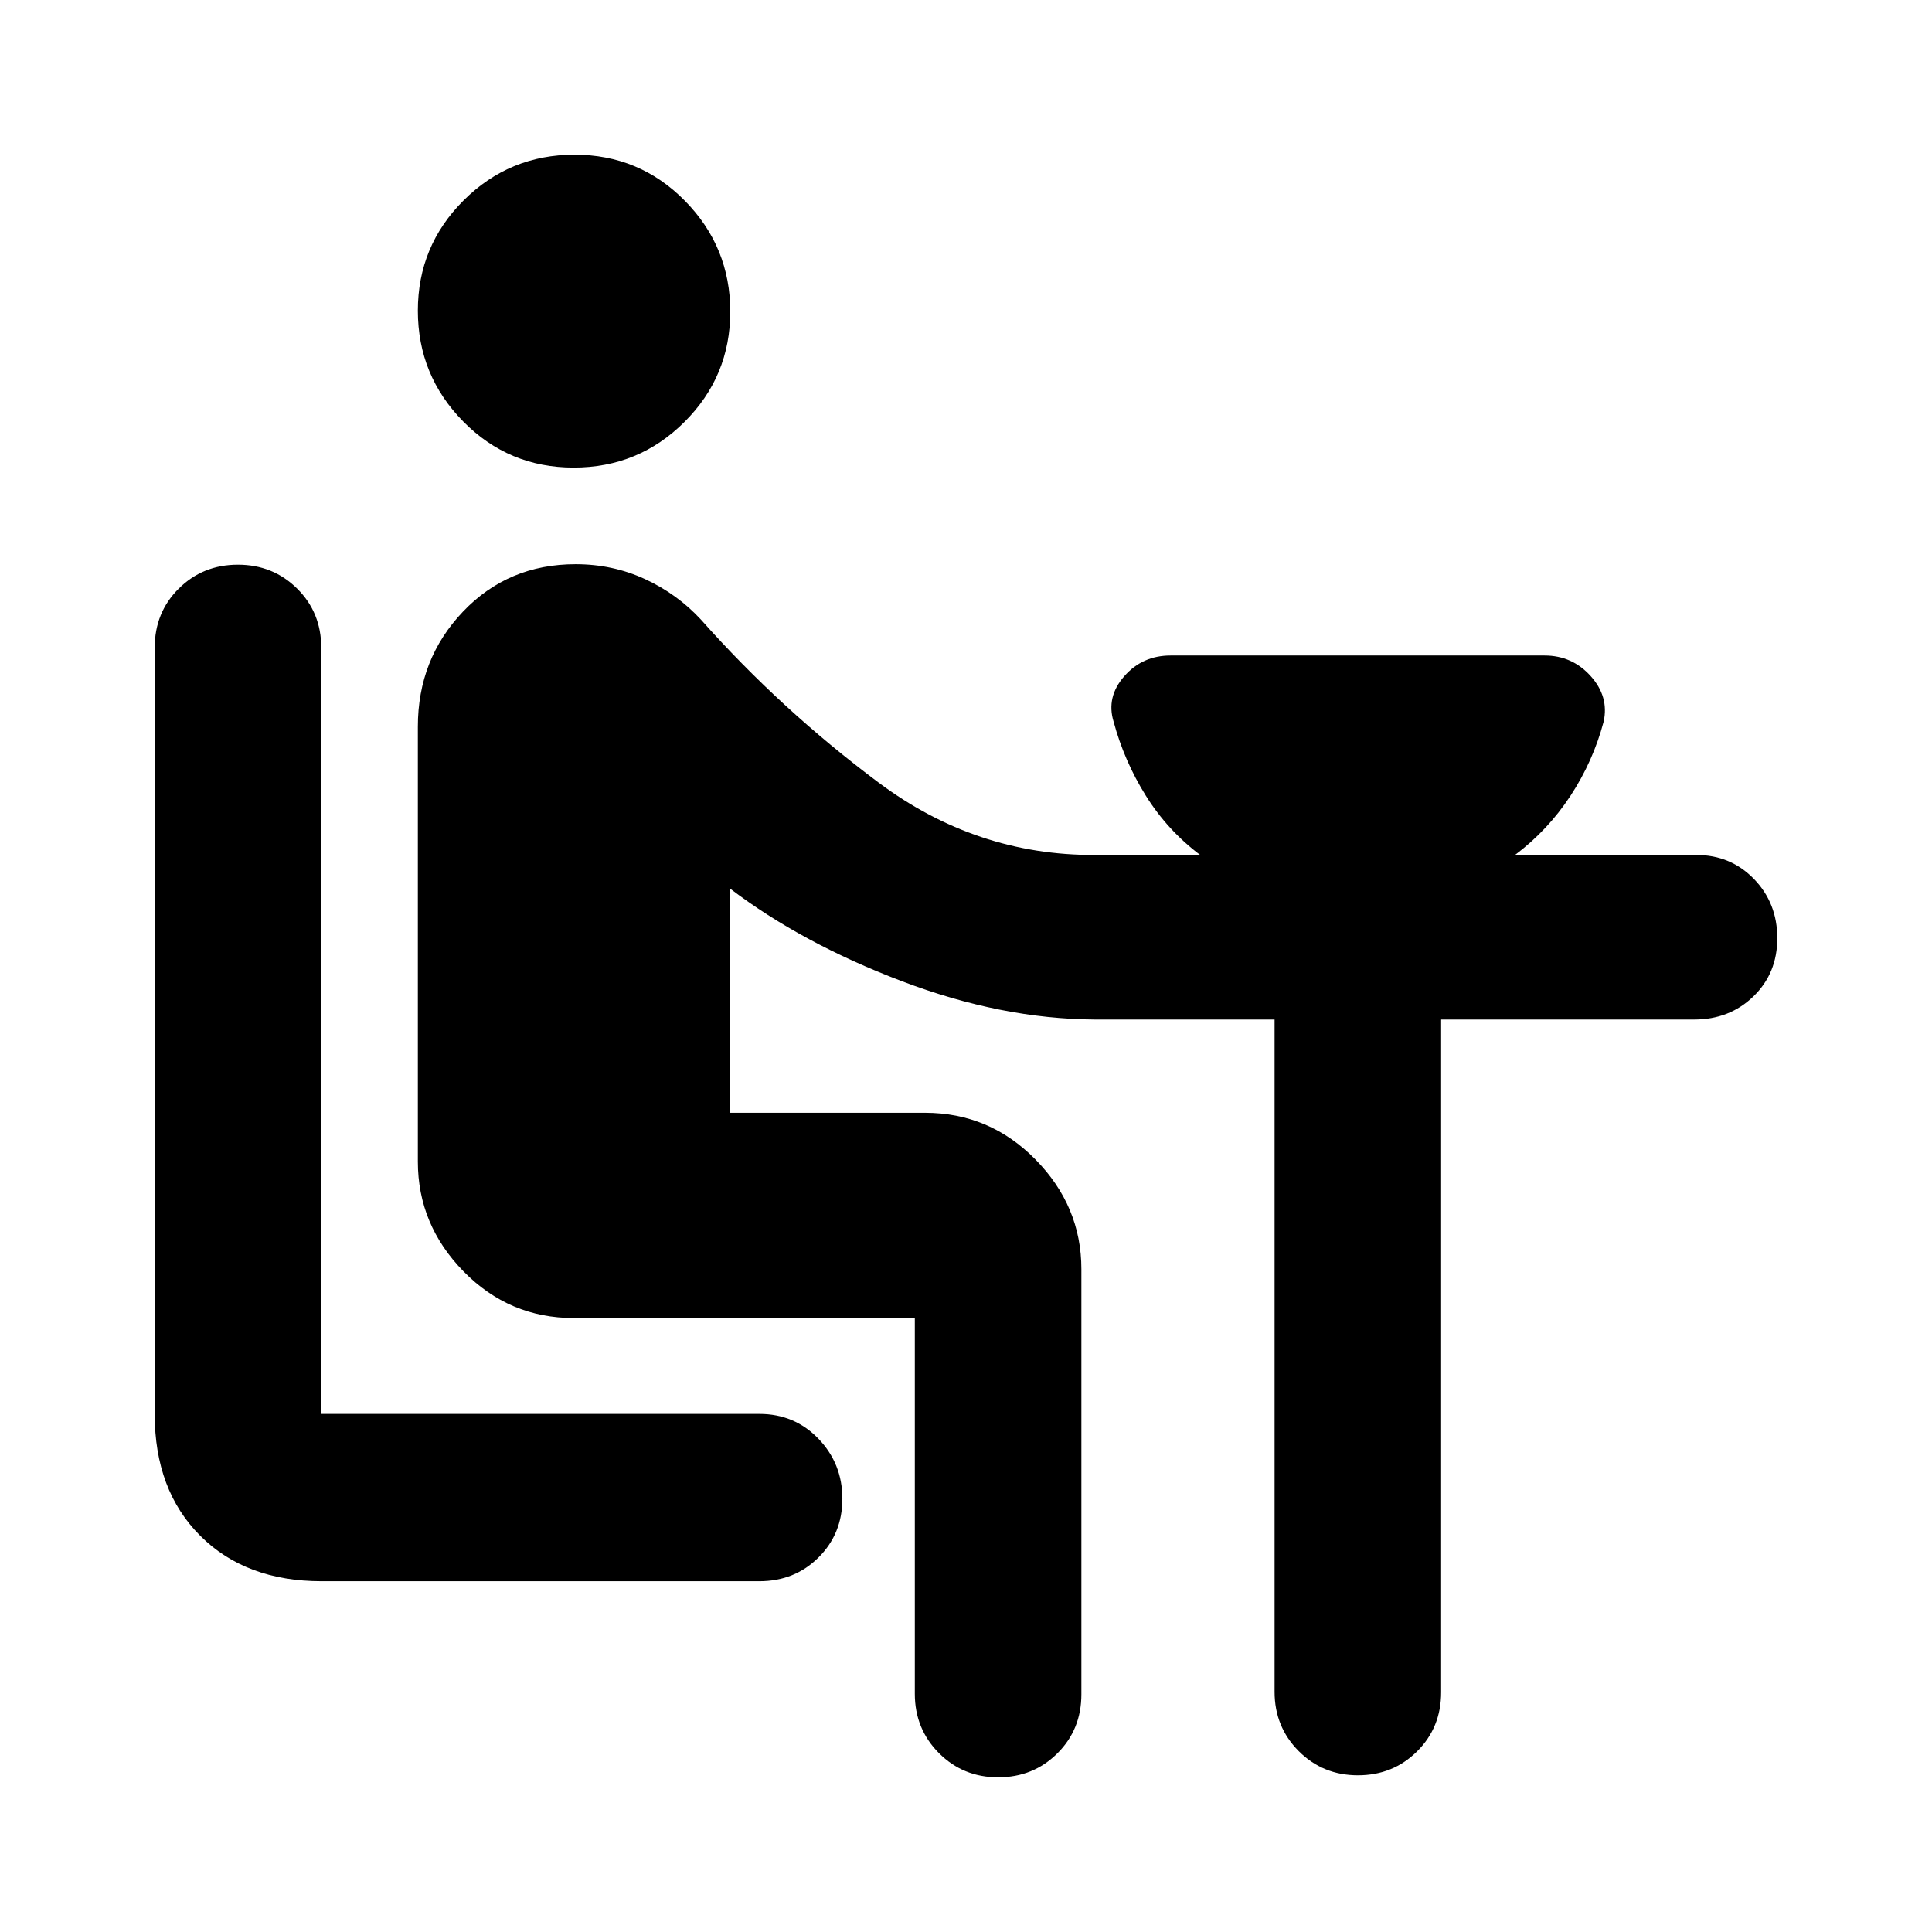 <svg xmlns="http://www.w3.org/2000/svg" height="20" viewBox="0 -960 960 960" width="20"><path d="M159.87-174.3q-37.78 0-60.39-22.61T76.87-257.3v-380.85q0-17.54 11.96-29.4 11.97-11.86 29.39-11.86t29.41 11.86q12 11.86 12 29.4v380.72H377.3q17.54 0 29.4 12.35 11.87 12.36 11.87 29.78 0 17.43-11.87 29.21-11.86 11.79-29.4 11.79H159.87Zm125.17-553.35q-32.3 0-54.86-22.91-22.55-22.9-22.55-55.06 0-32.16 22.77-54.84 22.76-22.67 55.06-22.67t54.86 22.9q22.55 22.91 22.55 55.07t-22.77 54.83q-22.76 22.68-55.06 22.68Zm169.53 609.28v-186.7H285.13q-32.09 0-54.8-23.18-22.7-23.19-22.7-54.55v-216.11q0-33.64 22.44-57.19 22.43-23.55 55.94-23.55 18.48 0 34.52 7.41 16.05 7.41 27.9 20.26 39.53 44.52 88.06 80.78 48.54 36.27 107.58 36.03h52.3q-16.28-12.24-27.04-29.5-10.76-17.26-16-36.79-3.72-12.19 5.3-22.51 9.02-10.31 23.04-10.31H767.5q13.67 0 22.87 10.19 9.2 10.2 6.48 22.63-5.24 19.76-16.5 36.91-11.26 17.14-27.55 29.38h90.07q17.11 0 28.69 11.96 11.57 11.96 11.57 29.38 0 17.43-11.86 28.92-11.86 11.5-29.4 11.5H716.09v334.28q0 17.54-11.97 29.4-11.96 11.86-29.38 11.86-17.42 0-29.42-12.02-11.99-12.03-11.99-29.48v-334.04h-89.26q-46.51-.24-96.07-19.09-49.55-18.85-85.13-45.89v111.32h96.72q32.06 0 54.9 23.19 22.84 23.19 22.84 54.55v211.2q0 17.54-11.97 29.4-11.96 11.86-29.38 11.86-17.42 0-29.42-12.02-11.99-12.03-11.99-29.48Z"/></svg>